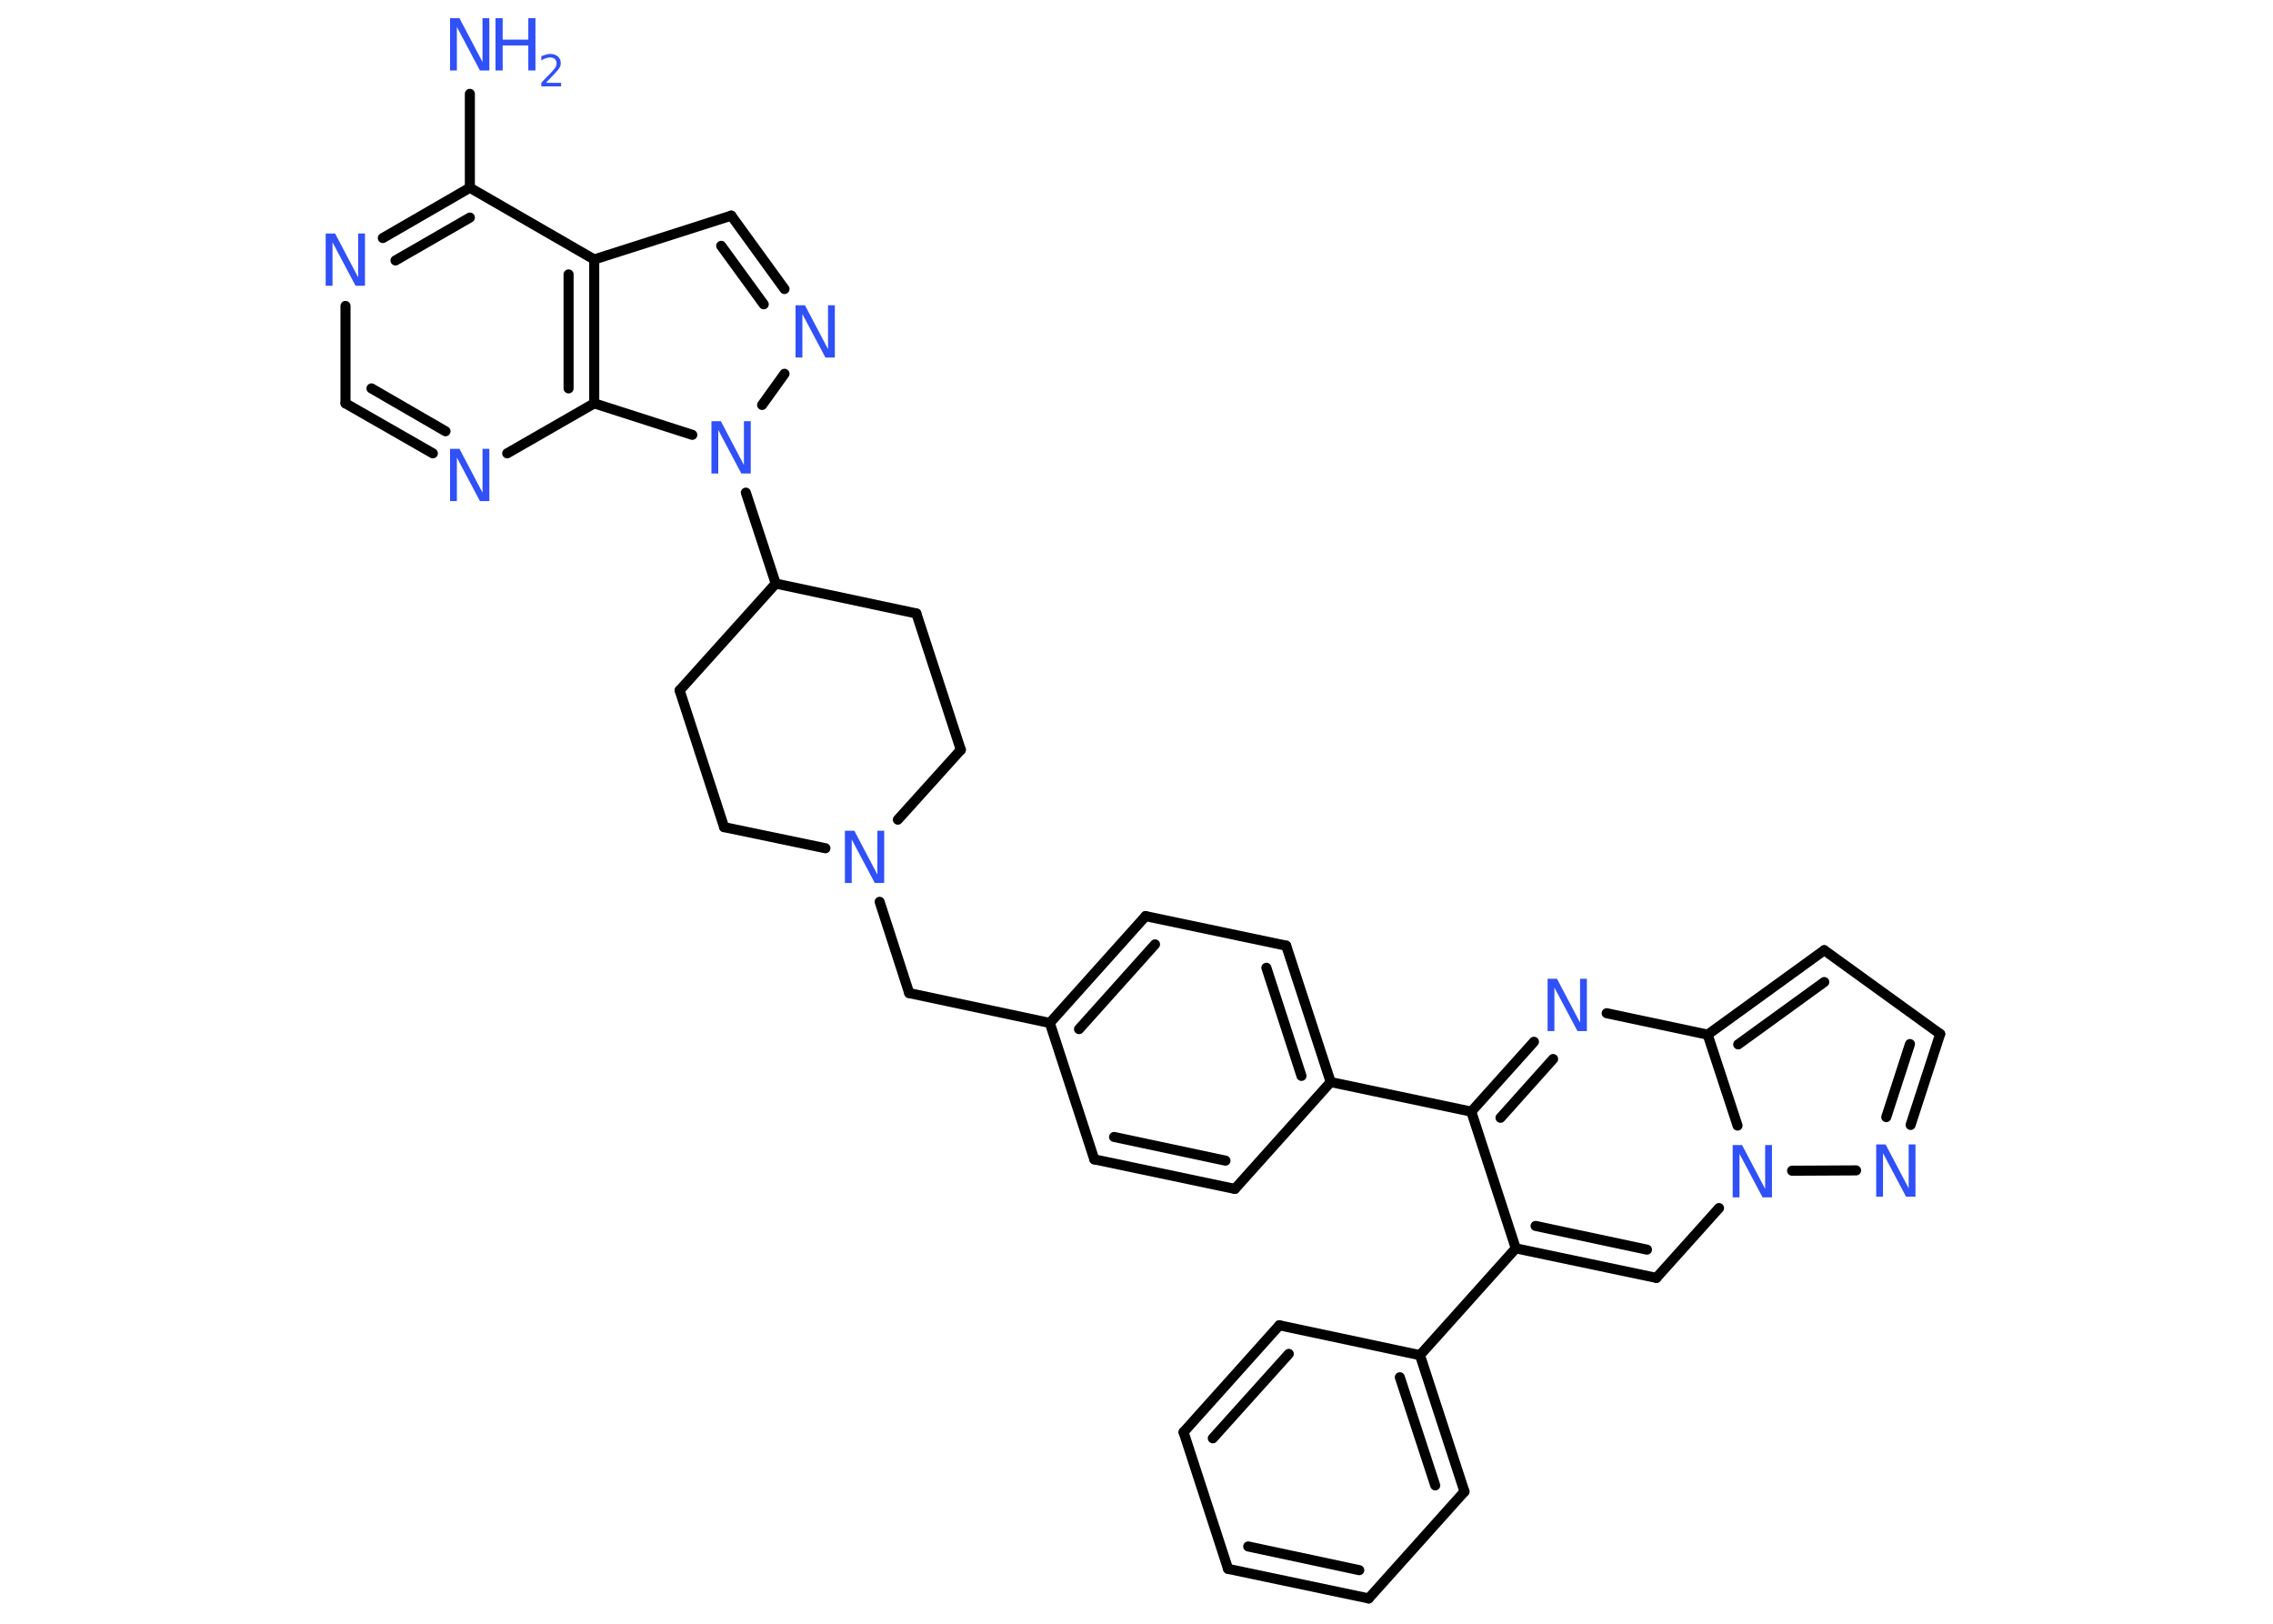 <?xml version='1.0' encoding='UTF-8'?>
<!DOCTYPE svg PUBLIC "-//W3C//DTD SVG 1.1//EN" "http://www.w3.org/Graphics/SVG/1.1/DTD/svg11.dtd">
<svg version='1.2' xmlns='http://www.w3.org/2000/svg' xmlns:xlink='http://www.w3.org/1999/xlink' width='70.0mm' height='50.0mm' viewBox='0 0 70.0 50.0'>
  <desc>Generated by the Chemistry Development Kit (http://github.com/cdk)</desc>
  <g stroke-linecap='round' stroke-linejoin='round' stroke='#000000' stroke-width='.31' fill='#3050F8'>
    <rect x='.0' y='.0' width='70.0' height='50.0' fill='#FFFFFF' stroke='none'/>
    <g id='mol1' class='mol'>
      <line id='mol1bnd1' class='bond' x1='14.47' y1='2.89' x2='14.47' y2='5.78'/>
      <g id='mol1bnd2' class='bond'>
        <line x1='14.47' y1='5.78' x2='11.79' y2='7.33'/>
        <line x1='14.47' y1='6.7' x2='12.18' y2='8.02'/>
      </g>
      <line id='mol1bnd3' class='bond' x1='10.64' y1='9.42' x2='10.64' y2='12.42'/>
      <g id='mol1bnd4' class='bond'>
        <line x1='10.64' y1='12.42' x2='13.33' y2='13.96'/>
        <line x1='11.44' y1='11.96' x2='13.72' y2='13.28'/>
      </g>
      <line id='mol1bnd5' class='bond' x1='15.62' y1='13.96' x2='18.3' y2='12.42'/>
      <g id='mol1bnd6' class='bond'>
        <line x1='18.3' y1='12.42' x2='18.3' y2='7.99'/>
        <line x1='17.51' y1='11.96' x2='17.51' y2='8.45'/>
      </g>
      <line id='mol1bnd7' class='bond' x1='14.47' y1='5.78' x2='18.3' y2='7.99'/>
      <line id='mol1bnd8' class='bond' x1='18.3' y1='7.99' x2='22.52' y2='6.64'/>
      <g id='mol1bnd9' class='bond'>
        <line x1='24.16' y1='8.9' x2='22.52' y2='6.64'/>
        <line x1='23.52' y1='9.37' x2='22.21' y2='7.57'/>
      </g>
      <line id='mol1bnd10' class='bond' x1='24.16' y1='11.51' x2='23.47' y2='12.47'/>
      <line id='mol1bnd11' class='bond' x1='18.3' y1='12.42' x2='21.32' y2='13.39'/>
      <line id='mol1bnd12' class='bond' x1='22.97' y1='15.17' x2='23.89' y2='17.97'/>
      <line id='mol1bnd13' class='bond' x1='23.89' y1='17.97' x2='20.93' y2='21.26'/>
      <line id='mol1bnd14' class='bond' x1='20.93' y1='21.26' x2='22.3' y2='25.47'/>
      <line id='mol1bnd15' class='bond' x1='22.3' y1='25.47' x2='25.42' y2='26.12'/>
      <line id='mol1bnd16' class='bond' x1='27.09' y1='27.77' x2='28.0' y2='30.58'/>
      <line id='mol1bnd17' class='bond' x1='28.0' y1='30.58' x2='32.33' y2='31.5'/>
      <g id='mol1bnd18' class='bond'>
        <line x1='35.28' y1='28.21' x2='32.33' y2='31.5'/>
        <line x1='35.57' y1='29.08' x2='33.23' y2='31.69'/>
      </g>
      <line id='mol1bnd19' class='bond' x1='35.28' y1='28.21' x2='39.61' y2='29.12'/>
      <g id='mol1bnd20' class='bond'>
        <line x1='40.98' y1='33.32' x2='39.61' y2='29.12'/>
        <line x1='40.08' y1='33.13' x2='39.0' y2='29.8'/>
      </g>
      <line id='mol1bnd21' class='bond' x1='40.98' y1='33.32' x2='45.31' y2='34.23'/>
      <g id='mol1bnd22' class='bond'>
        <line x1='47.24' y1='32.08' x2='45.31' y2='34.23'/>
        <line x1='47.83' y1='32.61' x2='46.21' y2='34.42'/>
      </g>
      <line id='mol1bnd23' class='bond' x1='49.48' y1='31.2' x2='52.59' y2='31.86'/>
      <g id='mol1bnd24' class='bond'>
        <line x1='56.18' y1='29.26' x2='52.59' y2='31.86'/>
        <line x1='56.18' y1='30.24' x2='53.53' y2='32.16'/>
      </g>
      <line id='mol1bnd25' class='bond' x1='56.18' y1='29.26' x2='59.75' y2='31.84'/>
      <g id='mol1bnd26' class='bond'>
        <line x1='58.84' y1='34.64' x2='59.75' y2='31.84'/>
        <line x1='58.09' y1='34.4' x2='58.82' y2='32.15'/>
      </g>
      <line id='mol1bnd27' class='bond' x1='57.16' y1='36.04' x2='55.19' y2='36.05'/>
      <line id='mol1bnd28' class='bond' x1='52.59' y1='31.86' x2='53.51' y2='34.66'/>
      <line id='mol1bnd29' class='bond' x1='52.94' y1='37.2' x2='51.01' y2='39.35'/>
      <g id='mol1bnd30' class='bond'>
        <line x1='46.68' y1='38.44' x2='51.01' y2='39.35'/>
        <line x1='47.29' y1='37.75' x2='50.72' y2='38.48'/>
      </g>
      <line id='mol1bnd31' class='bond' x1='45.31' y1='34.23' x2='46.68' y2='38.44'/>
      <line id='mol1bnd32' class='bond' x1='46.68' y1='38.44' x2='43.73' y2='41.73'/>
      <g id='mol1bnd33' class='bond'>
        <line x1='45.1' y1='45.93' x2='43.73' y2='41.73'/>
        <line x1='44.2' y1='45.74' x2='43.11' y2='42.41'/>
      </g>
      <line id='mol1bnd34' class='bond' x1='45.1' y1='45.93' x2='42.15' y2='49.22'/>
      <g id='mol1bnd35' class='bond'>
        <line x1='37.82' y1='48.31' x2='42.15' y2='49.22'/>
        <line x1='38.44' y1='47.62' x2='41.86' y2='48.35'/>
      </g>
      <line id='mol1bnd36' class='bond' x1='37.82' y1='48.31' x2='36.45' y2='44.1'/>
      <g id='mol1bnd37' class='bond'>
        <line x1='39.4' y1='40.81' x2='36.45' y2='44.1'/>
        <line x1='39.69' y1='41.69' x2='37.35' y2='44.29'/>
      </g>
      <line id='mol1bnd38' class='bond' x1='43.73' y1='41.73' x2='39.4' y2='40.81'/>
      <line id='mol1bnd39' class='bond' x1='40.98' y1='33.32' x2='38.03' y2='36.61'/>
      <g id='mol1bnd40' class='bond'>
        <line x1='33.7' y1='35.7' x2='38.03' y2='36.61'/>
        <line x1='34.31' y1='35.01' x2='37.74' y2='35.74'/>
      </g>
      <line id='mol1bnd41' class='bond' x1='32.33' y1='31.5' x2='33.7' y2='35.7'/>
      <line id='mol1bnd42' class='bond' x1='27.65' y1='25.24' x2='29.59' y2='23.09'/>
      <line id='mol1bnd43' class='bond' x1='29.59' y1='23.09' x2='28.22' y2='18.89'/>
      <line id='mol1bnd44' class='bond' x1='23.89' y1='17.97' x2='28.22' y2='18.89'/>
      <g id='mol1atm1' class='atom'>
        <path d='M13.86 .56h.29l.71 1.35v-1.35h.21v1.61h-.29l-.71 -1.34v1.34h-.21v-1.61z' stroke='none'/>
        <path d='M15.26 .56h.22v.66h.79v-.66h.22v1.61h-.22v-.77h-.79v.77h-.22v-1.61z' stroke='none'/>
        <path d='M16.83 2.55h.45v.11h-.61v-.11q.07 -.08 .2 -.21q.13 -.13 .16 -.17q.06 -.07 .09 -.12q.02 -.05 .02 -.1q.0 -.08 -.05 -.13q-.05 -.05 -.14 -.05q-.06 .0 -.13 .02q-.07 .02 -.15 .07v-.13q.08 -.03 .15 -.05q.07 -.02 .12 -.02q.15 .0 .24 .08q.09 .08 .09 .2q.0 .06 -.02 .11q-.02 .05 -.08 .12q-.02 .02 -.1 .11q-.09 .09 -.24 .25z' stroke='none'/>
      </g>
      <path id='mol1atm3' class='atom' d='M10.03 7.19h.29l.71 1.35v-1.35h.21v1.61h-.29l-.71 -1.34v1.34h-.21v-1.61z' stroke='none'/>
      <path id='mol1atm5' class='atom' d='M13.86 13.82h.29l.71 1.35v-1.35h.21v1.61h-.29l-.71 -1.34v1.34h-.21v-1.61z' stroke='none'/>
      <path id='mol1atm9' class='atom' d='M24.5 9.4h.29l.71 1.35v-1.35h.21v1.61h-.29l-.71 -1.34v1.34h-.21v-1.61z' stroke='none'/>
      <path id='mol1atm10' class='atom' d='M21.91 12.97h.29l.71 1.35v-1.35h.21v1.61h-.29l-.71 -1.34v1.34h-.21v-1.61z' stroke='none'/>
      <path id='mol1atm14' class='atom' d='M26.02 25.58h.29l.71 1.35v-1.35h.21v1.61h-.29l-.71 -1.34v1.34h-.21v-1.61z' stroke='none'/>
      <path id='mol1atm21' class='atom' d='M47.66 30.14h.29l.71 1.35v-1.35h.21v1.61h-.29l-.71 -1.34v1.34h-.21v-1.61z' stroke='none'/>
      <path id='mol1atm25' class='atom' d='M57.78 35.24h.29l.71 1.35v-1.35h.21v1.61h-.29l-.71 -1.34v1.34h-.21v-1.61z' stroke='none'/>
      <path id='mol1atm26' class='atom' d='M53.36 35.26h.29l.71 1.35v-1.35h.21v1.61h-.29l-.71 -1.34v1.34h-.21v-1.61z' stroke='none'/>
    </g>
  </g>
</svg>
